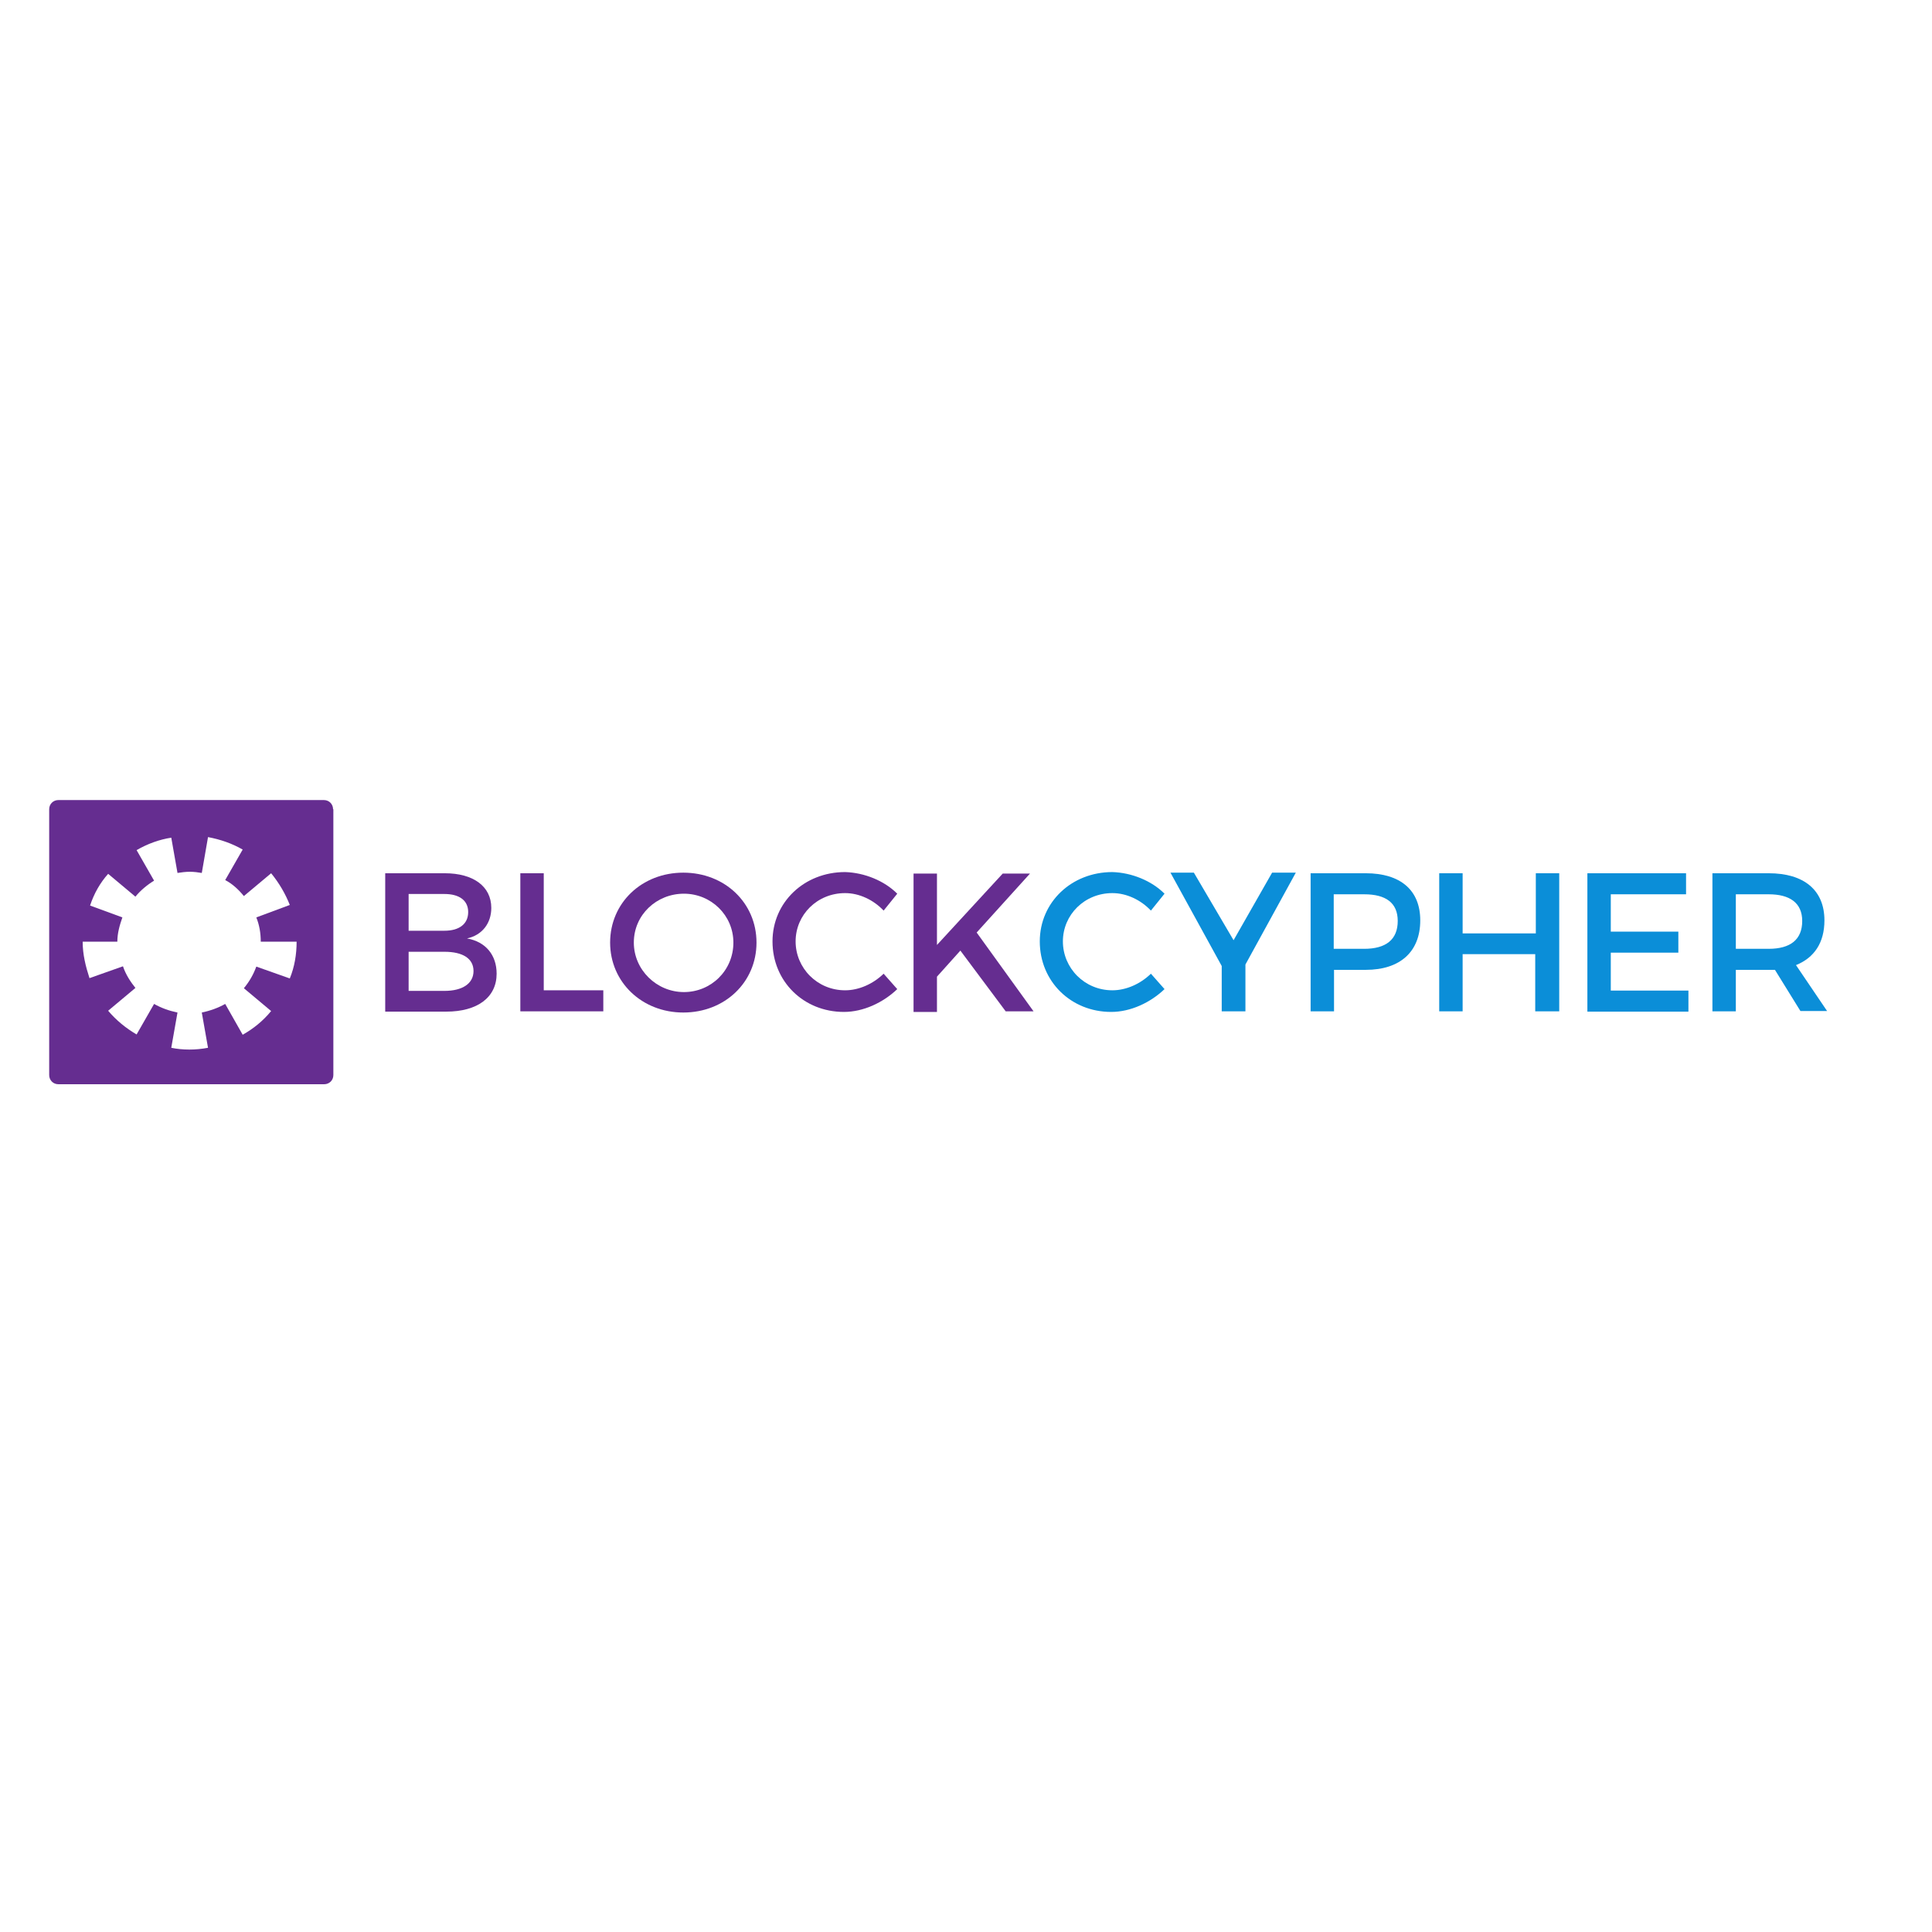 <?xml version="1.0" encoding="utf-8" ?>
<!-- Generator: Adobe Illustrator 19.2.1, SVG Export Plug-In . SVG Version: 6.00 Build 0)  -->
<svg
	version="1.1"
	id="layer"
	xmlns="http://www.w3.org/2000/svg"
	xmlns:xlink="http://www.w3.org/1999/xlink"
	x="0px"
	y="0px"
	viewBox="0 0 652 652"
	style="enable-background:new 0 0 652 652;"
	xml:space="preserve"
>
<style type="text/css">
.st0 {
	fill: #652d90;
}
.st1 {
	fill: #0b8ed8;
}
	</style>
<g>
	<path
			class="st0"
			d="M112.4,273.1c0-1.7-1.3-3.1-3.1-3.1H19.7c-1.7,0-3.1,1.3-3.1,3.1v89.7c0,1.7,1.3,3.1,3.1,3.1h89.7
		c1.7,0,3.1-1.3,3.1-3.1V273.1z M97.8,330.2l-11.3-4c-1,2.7-2.3,5-4.2,7.3l9.2,7.7c-2.7,3.3-5.9,5.9-9.6,8L76,338.8
		c-2.3,1.3-5,2.3-7.9,2.9l2.1,11.9c-2.1,0.4-4.2,0.6-6.3,0.6c-2.1,0-4.2-0.2-6.1-0.6l2.1-11.9c-2.9-0.6-5.4-1.5-7.9-2.9l-5.9,10.3
		c-3.6-2.1-6.9-4.8-9.6-8l9.2-7.7c-1.7-2.1-3.3-4.6-4.2-7.3l-11.3,4c-1.3-4-2.3-8-2.3-12.3h11.7l0,0c0-2.9,0.8-5.6,1.7-8.2l-10.9-4
		c1.3-4,3.4-7.7,6.1-10.7l9.2,7.7c1.7-2.1,4-4,6.3-5.4l-5.9-10.3c3.6-2.1,7.7-3.6,11.7-4.2l2.1,11.9c1.3-0.2,2.7-0.4,4.2-0.4
		c1.3,0,2.9,0.2,4,0.4l2.1-12.1c4.2,0.8,8,2.1,11.7,4.2L76,297c2.5,1.3,4.6,3.3,6.3,5.4l9.2-7.7c2.7,3.3,4.8,6.9,6.3,10.7l-11.3,4.2
		c1,2.5,1.5,5.2,1.5,8.2h12.1C100.1,322.1,99.4,326.3,97.8,330.2z"
		/>
	<path
			class="st0"
			d="M150.1,294.7c9.6,0,15.7,4.4,15.7,11.7c0,5.2-3.1,9.2-8.2,10.3c6.3,1.1,10,5.6,10,11.9c0,8-6.5,12.8-17,12.8
		H130v-46.7H150.1L150.1,294.7z M137.9,314.1h12.1c5,0,8-2.3,8-6.3s-3.1-6.1-8-6.1h-12.1V314.1z M137.9,334.4h12.1
		c6.1,0,9.8-2.5,9.8-6.7c0-4.2-3.6-6.5-9.8-6.5h-12.1V334.4z"
		/>
	<path class="st0" d="M203.6,334.2v7.1h-28v-46.6h7.9v39.5H203.6L203.6,334.2z" />
	<path
			class="st0"
			d="M255.3,318.1c0,13.4-10.7,23.6-24.7,23.6s-24.7-10.3-24.7-23.6c0-13.4,10.7-23.6,24.7-23.6
		S255.3,304.7,255.3,318.1z M213.9,318.1c0,9.2,7.7,16.7,16.9,16.7s16.7-7.3,16.7-16.7c0-9.2-7.5-16.5-16.7-16.5
		S213.9,308.7,213.9,318.1z"
		/>
	<path
			class="st0"
			d="M302.8,301.6l-4.6,5.7c-3.4-3.6-8.2-5.9-13-5.9c-9.4,0-16.7,7.3-16.7,16.3c0,9,7.3,16.5,16.7,16.5
		c4.6,0,9.4-2.1,13-5.6l4.6,5.2c-4.8,4.6-11.5,7.7-18,7.7c-13.6,0-24.1-10.3-24.1-23.8c0-13.2,10.7-23.4,24.5-23.4
		C291.7,294.5,298.4,297.2,302.8,301.6z"
		/>
	<path
			class="st0"
			d="M324.1,320.8l-7.9,8.8v11.9h-7.9v-46.7h7.9v24.1l22.2-24.1h9.2l-18,19.9l19.2,26.6h-9.4L324.1,320.8z"
		/>
	<path
			class="st1"
			d="M393,301.6l-4.6,5.7c-3.4-3.6-8.2-5.9-13-5.9c-9.4,0-16.7,7.3-16.7,16.3c0,9,7.3,16.5,16.7,16.5
		c4.6,0,9.4-2.1,13-5.6l4.6,5.2c-4.8,4.6-11.5,7.7-18,7.7c-13.6,0-24.1-10.3-24.1-23.8c0-13.2,10.7-23.4,24.5-23.4
		C381.9,294.5,388.6,297.2,393,301.6z"
		/>
	<path
			class="st1"
			d="M420.2,341.3h-7.9v-15.3L395,294.5h7.9l13.4,22.8l13-22.8h8l-17,31V341.3z"
		/>
	<path
			class="st1"
			d="M460.9,294.7c11.7,0,18.4,5.7,18.4,15.9c0,10.5-6.7,16.7-18.4,16.7h-10.7v14h-7.9v-46.6H460.9z M450.1,320.2
		h10.3c7.3,0,11.3-3.1,11.3-9.4c0-6.1-4-9-11.3-9h-10.3V320.2z"
		/>
	<path
			class="st1"
			d="M518.1,341.3v-19.3h-24.5v19.3h-7.9v-46.6h7.9V315h24.7v-20.3h7.9v46.6H518.1z"
		/>
	<path
			class="st1"
			d="M543.6,301.8v12.6h22.8v7.1h-22.8v12.8h26.2v7.1h-34.1v-46.7h33.3v7.1H543.6L543.6,301.8z"
		/>
	<path
			class="st1"
			d="M599,327.3c-0.6,0-1.3,0-2.1,0h-11.1v14h-7.9v-46.6h19c11.9,0,18.8,5.7,18.8,15.9c0,7.5-3.4,12.6-9.6,15.1
		l10.5,15.5h-9L599,327.3z M596.9,320.2c7.3,0,11.3-3.1,11.3-9.4c0-6.1-4.2-9-11.3-9h-11.1v18.4
		C585.8,320.2,596.9,320.2,596.9,320.2z"
		/>
</g>
</svg>
